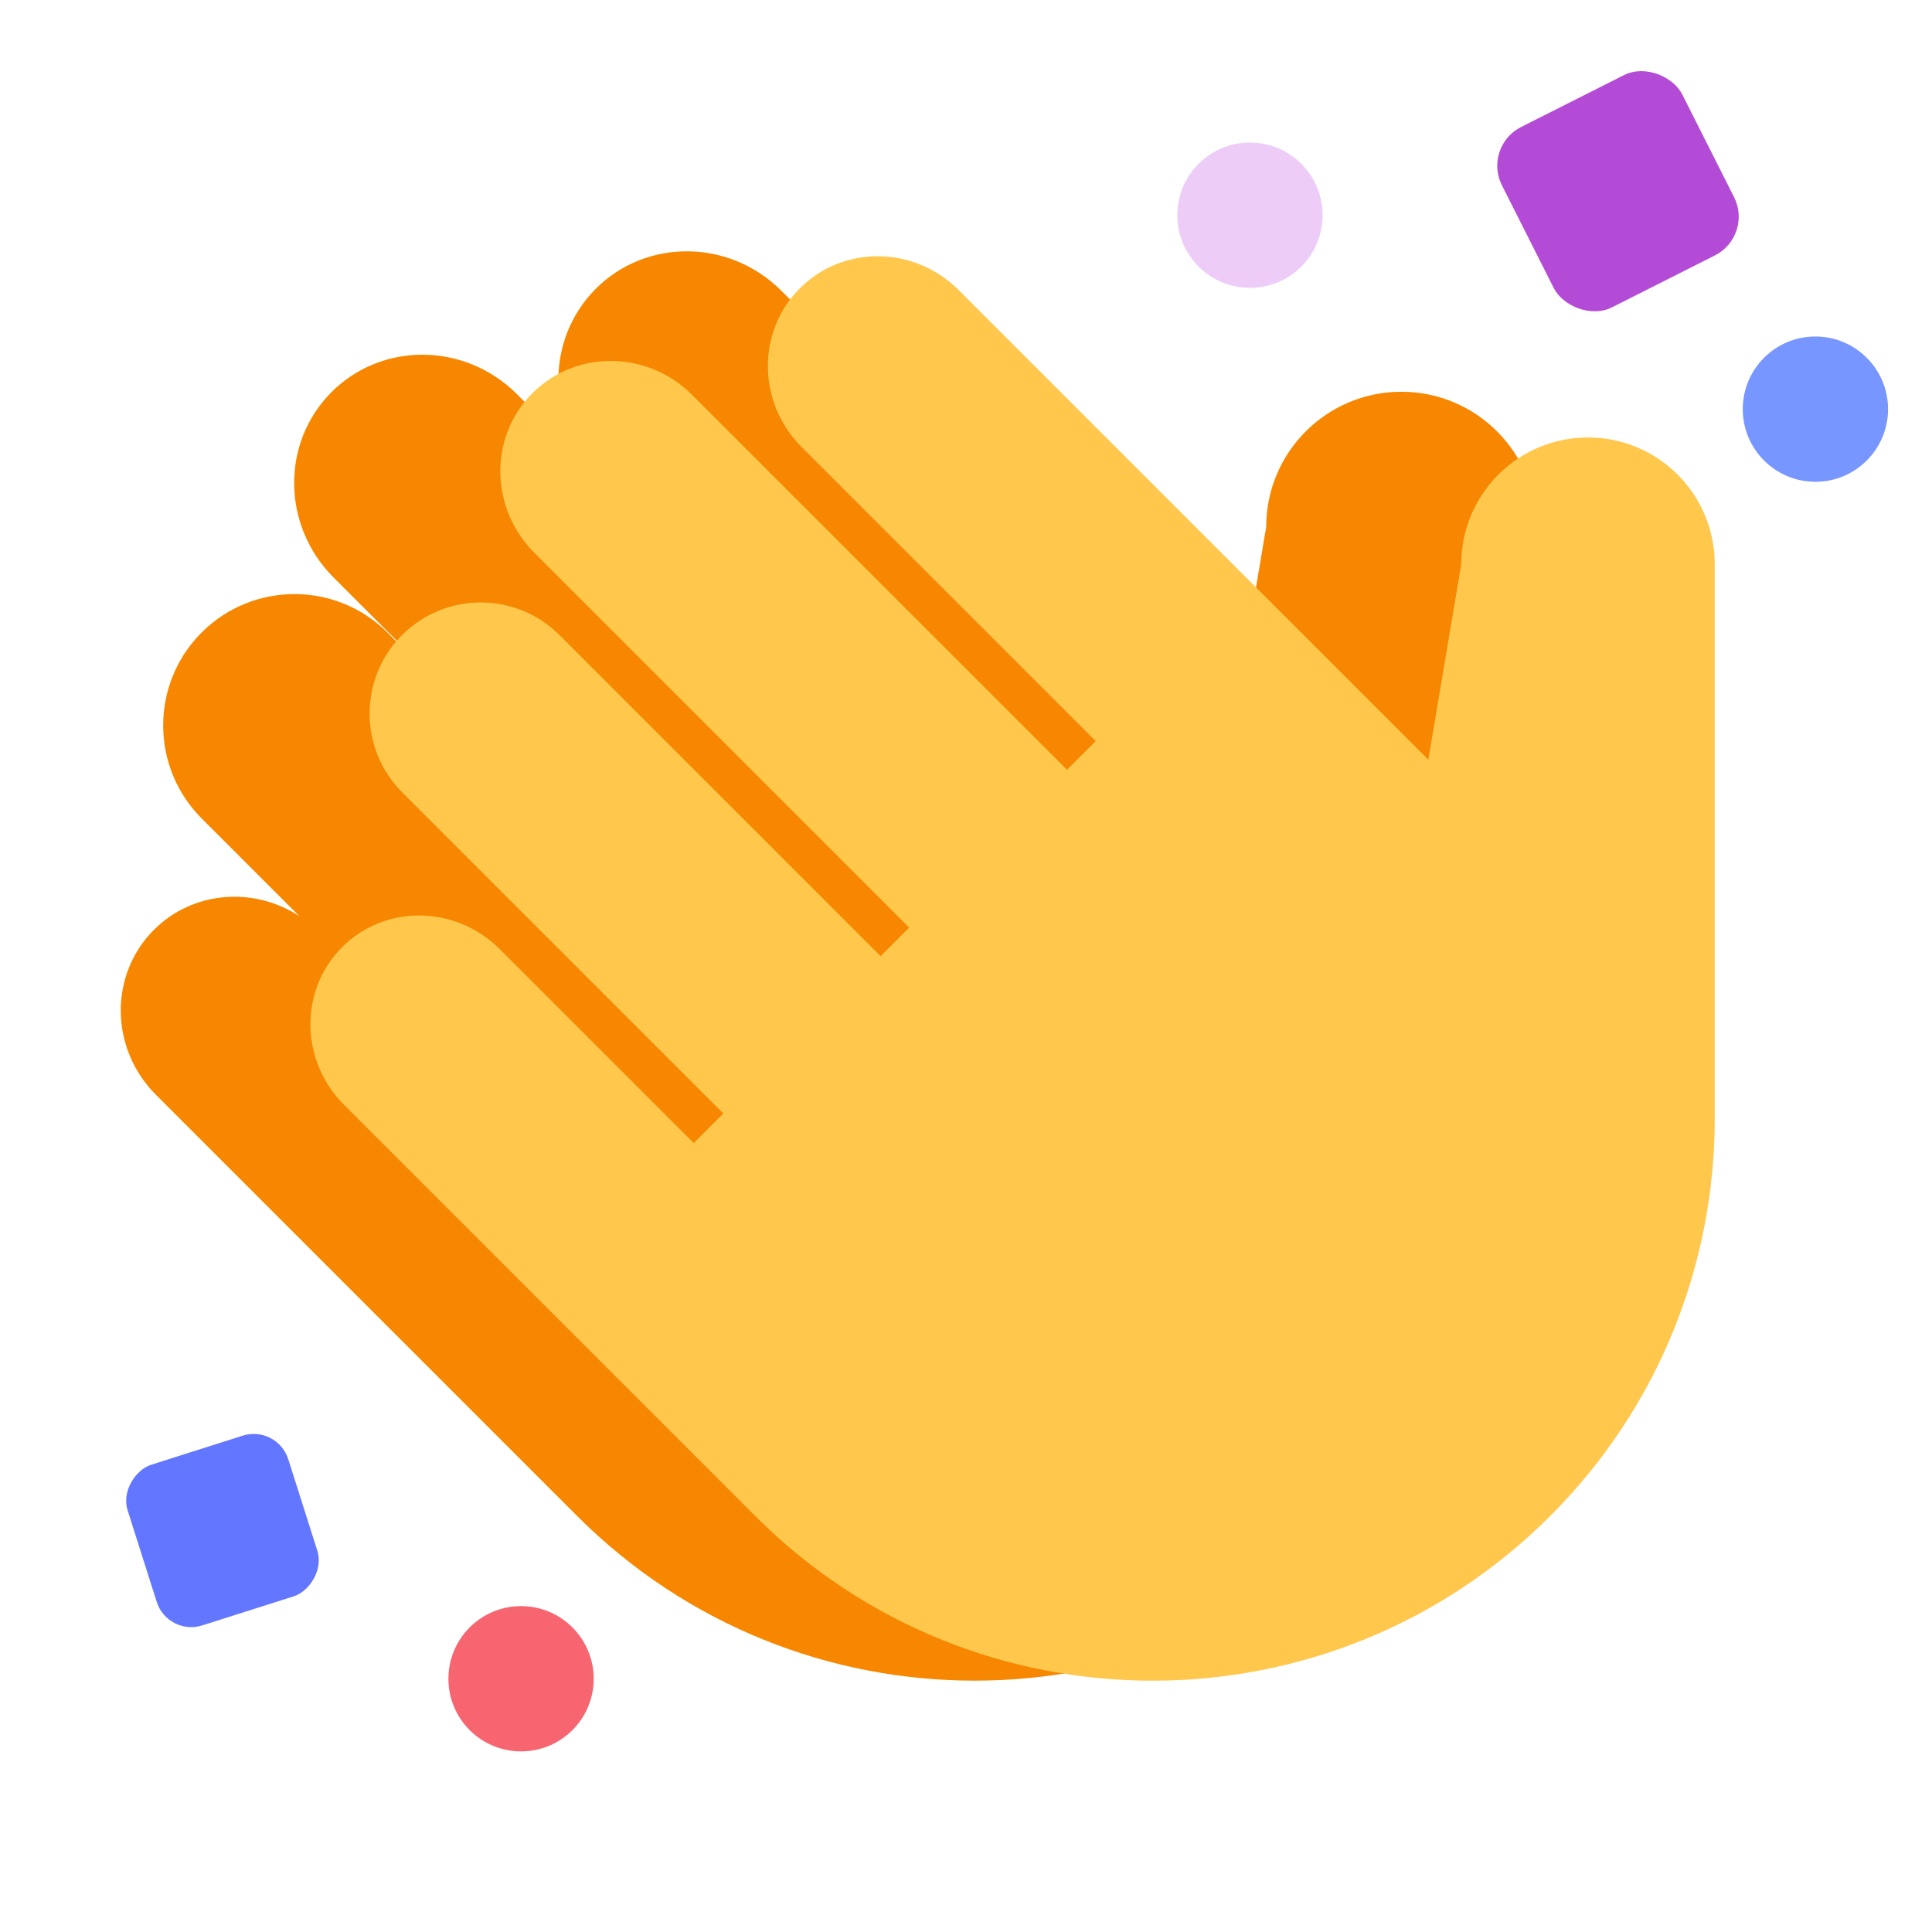 <?xml version="1.0" encoding="UTF-8"?><svg id="Layer_1" xmlns="http://www.w3.org/2000/svg" viewBox="0 0 40 40"><rect width="40" height="40" fill="none"/><path d="m29.014,8.111c-1.546,0-2.799,1.253-2.799,2.799l-.742,4.406-3.224-3.224h0s-6.07-6.07-6.07-6.07c0,0-.001-.001-.002-.002-1.072-1.073-2.792-1.091-3.841-.042-1.049,1.049-1.03,2.769.042,3.841h0s0,0,0,0l6.072,6.072-.008.009-7.74-7.74c-1.071-1.072-2.79-1.09-3.838-.042-1.048,1.048-1.029,2.766.042,3.838l7.74,7.74-.012.012-6.609-6.609c-1.064-1.064-2.788-1.066-3.851-.003-1.062,1.062-1.061,2.787.003,3.851l2.02,2.02c-.943-.615-2.202-.524-3.01.284-.932.932-.913,2.462.043,3.417h0s8.72,8.72,8.72,8.72h0c4.544,4.544,11.912,4.544,16.456,0,2.272-2.272,3.408-5.25,3.408-8.228v-12.25c0-1.546-1.253-2.799-2.799-2.799Z" fill="#f78700"/><path d="m32.877,9.057c-1.449,0-2.623,1.175-2.623,2.624l-.682,4.048-3.636-3.636h0s-6.087-6.087-6.087-6.087c0,0,0-.001-.001-.002-.918-.917-2.389-.934-3.287-.036-.898.898-.881,2.369.036,3.287h0,0s6.089,6.089,6.089,6.089l-.595.594-7.763-7.763c-.922-.922-2.401-.938-3.303-.036-.902.902-.886,2.381.036,3.303l7.763,7.763-.592.592-6.647-6.647c-.901-.901-2.36-.902-3.259-.003-.899.899-.898,2.358.003,3.259l6.647,6.647-.613.614-4.015-4.015h0c-.913-.914-2.375-.932-3.265-.042-.89.89-.872,2.352.041,3.265l4.016,4.016h0l1.513,1.513,2.802,2.802h0l.183.183c4.544,4.544,11.912,4.544,16.456,0,2.272-2.272,3.408-5.25,3.408-8.228v-11.48c0-1.449-1.175-2.624-2.623-2.624Z" fill="#ffc84d"/><g><circle cx="25.879" cy="4.455" r="1.504" fill="#edccf8"/><circle cx="10.788" cy="34.757" r="1.504" fill="#f66570"/><rect x="31.409" y="1.868" width="4.181" height="4.181" rx=".898" ry=".898" transform="translate(1.806 15.511) rotate(-26.766)" fill="#b44bd7"/><rect x="2.861" y="29.943" width="3.49" height="3.49" rx=".75" ry=".75" transform="translate(33.41 17.699) rotate(72.366)" fill="#6376ff"/><circle cx="37.586" cy="8.471" r="1.504" fill="#7896ff"/></g></svg>